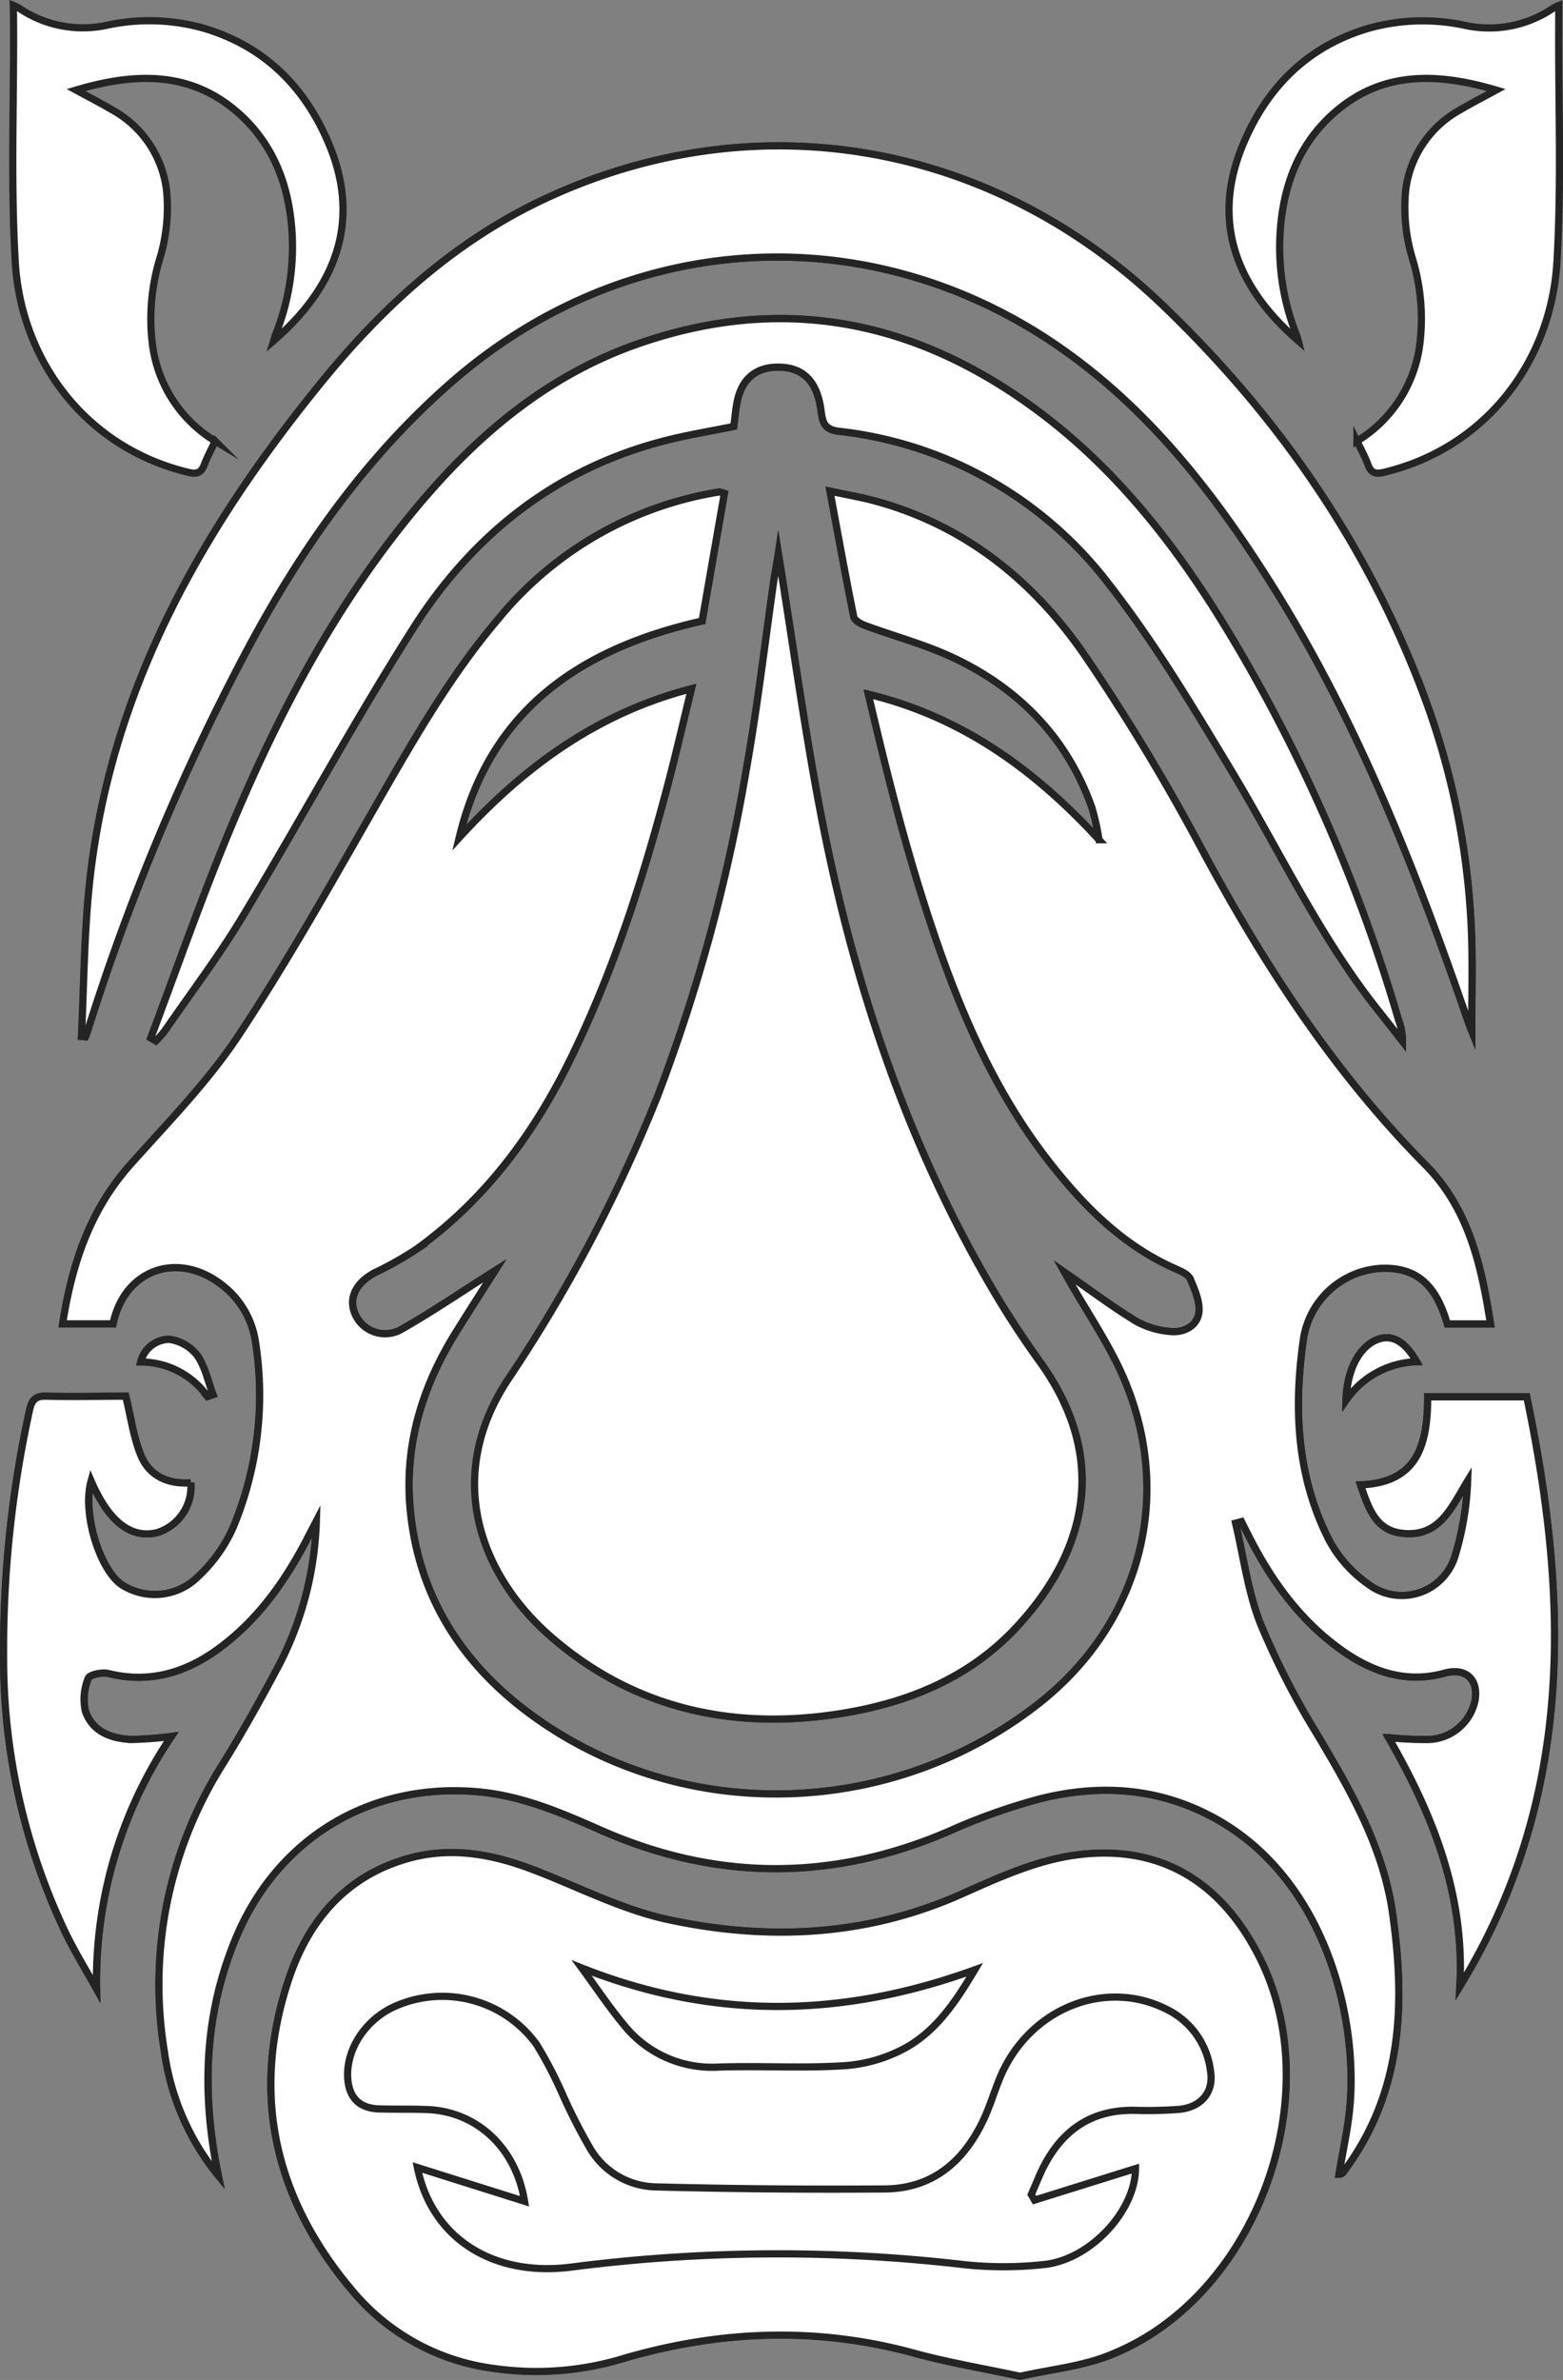 <svg id="Layer_1" data-name="Layer 1" xmlns="http://www.w3.org/2000/svg" viewBox="0 0 217.19 330.56"><rect x="0" y="0" width="217.19" height="330.56" fill="#808080" stroke="none"/><path d="M405.44,250.57c0,10.37.36,20.77-.24,31.12-.79,13.67-9.76,25.83-24.07,29.24-1.06.25-1.74.13-2.16-1s-1-2.21-1.56-3.34a18.43,18.43,0,0,0,8.71-13.29,28.65,28.65,0,0,0-.94-11.85,24.57,24.57,0,0,1-1-9.71,14.78,14.78,0,0,1,7.58-11.17c1.57-.93,3.21-1.77,5-2.74-8.32-2.47-16.14-2.68-22.85,3.46-4.52,4.14-6.61,9.54-7.12,15.58A32.82,32.82,0,0,0,369,291.82a8.11,8.11,0,0,1,.26.84c-9-7.78-12.05-17-7.62-27.43,3.34-7.9,9-13.53,17.45-16a27.85,27.85,0,0,1,13.27-.4,15.77,15.77,0,0,0,12.34-2.39,5.38,5.38,0,0,1,.75-.36Z" transform="translate(-188.85 -245.32)" fill="#fff" stroke="#242424" stroke-miterlimit="10"/><path d="M190.74,250.57c0,10.37-.37,20.77.23,31.12.79,13.67,9.77,25.83,24.08,29.24,1.06.25,1.73.13,2.16-1s1-2.21,1.55-3.34a18.43,18.43,0,0,1-8.71-13.29,28.82,28.82,0,0,1,.94-11.85,24.38,24.38,0,0,0,1-9.71,14.77,14.77,0,0,0-7.57-11.17c-1.58-.93-3.21-1.77-5-2.74,8.31-2.47,16.14-2.68,22.85,3.46,4.51,4.14,6.61,9.54,7.11,15.58a32.69,32.69,0,0,1-2.24,14.93c-.09.22-.14.45-.26.84,9-7.78,12.05-17,7.63-27.43-3.35-7.9-9-13.53-17.46-16a27.85,27.85,0,0,0-13.27-.4,15.75,15.75,0,0,1-12.33-2.39,6.05,6.05,0,0,0-.75-.36C190.74,247.72,190.73,249.14,190.74,250.57Z" transform="translate(-188.85 -245.32)" fill="#fff" stroke="#242424" stroke-miterlimit="10"/><path d="M401,439.33c5.91,28.28,6.59,55.94-9.29,81.87.7-12.67-3.72-23.8-9.9-34.53a53.32,53.32,0,0,0,5.39.26,6.82,6.82,0,0,0,6.63-5.47c.48-3-1.39-4.55-4.28-3.75-5,1.38-9.53,0-13.67-2.78-5.66-3.84-9.71-9.11-12.9-15.1-.56-1.05-1.08-2.11-1.62-3.17l-.82.22c1.11,4.68,1.72,9.57,3.47,14a109.56,109.56,0,0,0,7.9,15.39c4.65,7.81,9.15,15.64,10.45,24.83,1.69,12,1.41,23.62-5.61,34.16-.36.54-.75,1.06-1.12,1.6a.8.8,0,0,1-.71.44c.53-3.28,1.3-6.54,1.55-9.85,1-12.68-3.88-32.05-19.74-40.08-7.54-3.83-15.38-4.19-23.33-2.22a83.94,83.94,0,0,0-12.87,4.59q-24.28,10.39-48.36-.3c-5.46-2.41-10.88-4.73-16.95-5.26-15.1-1.32-28,6.58-33.73,20.64-4.34,10.67-4.58,21.53-2.3,32.65a34.68,34.68,0,0,1-7.48-17.23,57.34,57.34,0,0,1,8.21-40.07c2.75-4.43,5.29-9,7.73-13.6a46.47,46.47,0,0,0,5.18-20l-1,1.92c-2.91,5.73-6.5,11-11.53,15-4.79,3.85-10.13,5.8-16.4,4.26-.86-.21-2.6.17-2.77.67a7.58,7.58,0,0,0-.39,4.6c1,2.85,3.63,3.81,6.47,3.9a50.19,50.19,0,0,0,5.46-.42,60.58,60.58,0,0,0-10.39,35.06c-1.44-2.59-3-5.11-4.29-7.77a88.56,88.56,0,0,1-8.62-38.32,155.13,155.13,0,0,1,3.59-34.23c.32-1.49.83-2.05,2.37-2,3.74.1,7.48,0,11,0,.75,3,1.09,5.87,2.19,8.4,1.21,2.75,3.82,3.87,6.86,3.62a6.69,6.69,0,0,1-4.61,6.91c-3.68.93-6.78-1.47-9.24-7.16-1.3,4.65,1.34,12.72,4.46,14.55a8.5,8.5,0,0,0,10.38-1.24,21,21,0,0,0,4.91-6.88,47.72,47.72,0,0,0,3.07-25.88,12.18,12.18,0,0,0-4.68-7.81c-6.13-4.73-13.52-2.11-15.1,5.44h-7c1.29-8.26,3.77-15.79,9.42-22.12,5.2-5.84,10.77-11.5,15.07-18,7-10.58,13.21-21.7,19.53-32.72,5-8.71,10-17.38,16.53-25.07a49.89,49.89,0,0,1,30.7-17.63c.13,0,.29.08.7.21q-1.55,8.81-3.09,17.71c-16.82,3.79-29.5,12.25-33.76,30.11,8.8-9.62,18.86-17.21,32.26-20.69-1.15,4.74-2.13,9-3.24,13.21-3.46,13.17-7.61,26.1-13.63,38.35-5.11,10.4-11.88,19.48-21.37,26.3a48.06,48.06,0,0,1-5.74,3.23c-2.66,1.42-3.7,3.56-2.74,5.76a4.55,4.55,0,0,0,6.42,2.13c4.41-2.51,8.61-5.38,13-8.15-1.82,2.86-3.65,5.71-5.44,8.59-4.51,7.24-7,15.11-6.4,23.67,1,13.71,8.25,23.9,19.47,31.19,20.76,13.47,48.26,12,67.82-3.23,15.11-11.78,19.43-31,10.67-48-1.75-3.4-3.84-6.62-5.77-9.93-.35-.59-.69-1.2-1.18-2.07,3.52,2.44,6.63,4.78,9.93,6.79a11.59,11.59,0,0,0,4.82,1.43c1.83.18,3.67-.77,3.91-2.62.19-1.49-.56-3.18-1.18-4.66-.27-.63-1.22-1.07-1.95-1.39-7.43-3.23-12.91-8.82-17.74-15-8.48-10.91-13.47-23.6-17.57-36.62-2.91-9.23-5.24-18.64-7.49-28.22,13,3.15,23.09,10.46,32.06,20.21a35.1,35.1,0,0,0-1-4.49c-3.39-9.57-10-16.37-19-20.68-4-1.92-8.39-3.07-12.57-4.62-.59-.22-1.42-.71-1.52-1.2-1.14-5.64-2.16-11.3-3.3-17.43,2.4.52,4.38.85,6.31,1.38,12.56,3.43,22.1,11.18,29.26,21.68a288.78,288.78,0,0,1,15.8,26.13c8.64,16.11,18.43,31.33,31.36,44.38,6,6.05,7.76,13.88,9.05,22.09h-6c-1.6-5.58-4.4-7.9-9.21-7.72A11.58,11.58,0,0,0,370,431.11c-1.42,9.66-1,19.27,3.55,28.16a17.74,17.74,0,0,0,5.44,6.09,7.72,7.72,0,0,0,12-3.76,40.71,40.71,0,0,0,1.8-10.61c-2.28,3.71-3.93,8-9.3,7.26-3.52-.49-4.5-3.53-5.58-6.69,8.07-.32,9.31-5.79,9.33-12.23Z" transform="translate(-188.85 -245.32)" fill="#fff" stroke="#242424" stroke-miterlimit="10"/><path d="M393.36,375.84c.12,4.32,0,8.64,0,12.68-.1-.25-.34-.86-.56-1.49-7.21-20.89-15.25-41.42-27.06-60.26-8.53-13.59-18.27-26-32-34.8-26.16-16.65-58.52-14.15-82.09,6.38-11.91,10.38-20.86,23.07-28.26,36.87a311.32,311.32,0,0,0-22.43,53.51,6.07,6.07,0,0,1-.24.59l-.53-.05c.32-6.71.37-13.45,1-20.13,2.62-27.36,15.49-50.07,32.47-70.88,8.83-10.82,19-19.95,31.87-25.75,28.88-13.07,61.25-7.46,84.89,15.2,16.14,15.46,28.68,33.58,36.47,54.67A105.38,105.38,0,0,1,393.36,375.84Z" transform="translate(-188.85 -245.32)" fill="#fff" stroke="#242424" stroke-miterlimit="10"/><path d="M383.19,387a8.27,8.27,0,0,1,.54,2.94c-1.08-1.38-2.15-2.76-3.24-4.13-8.2-10.26-13.73-22.14-20.44-33.31-5.32-8.85-10.67-17.79-17-25.92a54.83,54.83,0,0,0-37.72-21.37c-2.23-.28-2.2-1.66-2.43-3.16-.56-3.7-2.38-5.59-5.51-5.73-3.3-.15-5.4,1.45-6.09,4.71-.23,1.11-.32,2.25-.49,3.52-3.07.62-6.18,1.13-9.23,1.89-15.36,3.85-27,13.06-35.31,26.14s-15.74,26.82-23.77,40.14c-3.28,5.43-7.13,10.51-10.73,15.74a15.52,15.52,0,0,1-1.26,1.43l-.71-.42c3.39-9,6.59-18.15,10.24-27.09,6.27-15.36,13.75-30.1,24-43.25,8.9-11.42,19.29-21.07,33.27-26,20.08-7.06,38.51-3.44,55.42,9,11.44,8.42,19.92,19.46,27.14,31.5A228,228,0,0,1,383.19,387Z" transform="translate(-188.85 -245.32)" fill="#fff" stroke="#242424" stroke-miterlimit="10"/><path d="M380.67,431.24c1.83-.48,3.49.54,5,3.21a12.4,12.4,0,0,0-9.79,5.31C376,435.26,378,432,380.67,431.24Z" transform="translate(-188.85 -245.32)" fill="#fff" stroke="#242424" stroke-miterlimit="10"/><path d="M363.87,517.27c9.7,19.24-.51,47-20.48,55.07-4,1.61-8.46,2-12.78,3-5.05-1.09-9.94-1.9-14.7-3.2-13.53-3.71-26.93-3.19-40.29.69a41.66,41.66,0,0,1-18.13,1.42A30.68,30.68,0,0,1,238.26,564c-11.07-12.8-14.69-27.44-9.32-43.68,2.69-8.14,7.9-14.42,16.64-16.87,5.91-1.66,11.62-.62,17.21,1.5,6.31,2.39,12.43,5.61,18.95,7,14,3,27.82,2.31,41.14-3.74,4.49-2,9.16-4.1,14-5C349,501.05,358.25,506.1,363.87,517.27Zm-11.24,21c3.08-.26,4.9-2.36,4.44-5.25a11,11,0,0,0-5.67-8.42c-8.69-4.72-19.52-.47-23.59,9.25-.75,1.8-1.31,3.69-2.11,5.47-2.73,6.06-7.17,10-14.05,10q-15.91.12-31.81-.29a10.85,10.85,0,0,1-8.95-5.28,79.85,79.85,0,0,1-3.78-7.37,57.91,57.91,0,0,0-3.7-7.13,16.19,16.19,0,0,0-20.09-5.1c-3.89,1.93-6.4,5.94-6.15,9.8.18,2.71,1.64,4.17,4.34,4.25,2.2.07,4.41,0,6.61.09,6.83.2,12.4,5.19,13.62,12.74l-14.89-4.69c2,9.84,10.54,15.28,21.55,13.81a224.35,224.35,0,0,1,53.45-.43,51.89,51.89,0,0,0,12.39.06c6.53-.91,12.41-7.73,12.39-13.29l-14,4.33-.45-.78c.52-1.19,1-2.39,1.55-3.55,2.62-5.3,6.72-8.25,12.81-8.14A59.22,59.22,0,0,0,352.63,538.3Zm-37.81-8.65c4.26-2.4,6.95-6.49,9.48-10.74-18.34,6.66-36.28,7-54.62-.26,2,2.72,3.75,5.35,5.75,7.77a15.7,15.7,0,0,0,13.3,6c5.87-.19,11.77.19,17.62-.2A20.74,20.74,0,0,0,314.82,529.65Z" transform="translate(-188.85 -245.32)" fill="#fff" stroke="#242424" stroke-miterlimit="10"/><path d="M333.34,434.41c9.46,13.06,6.88,26-3.1,36.79-6.62,7.18-15.25,10.64-24.53,12.12-14.76,2.35-28.54-.58-40.08-10.51-10.23-8.8-15-22.5-6.16-35.87a211,211,0,0,0,20.83-39.46A238.53,238.53,0,0,0,292.42,353c1.63-9.05,2.7-18.2,4-27.3.14-.95.33-1.89.6-3.5,2,12.37,3.59,24.08,5.8,35.66,4.45,23.33,11.77,45.69,23.83,66.3C328.73,427.68,331,431.11,333.34,434.41Z" transform="translate(-188.85 -245.32)" fill="#fff" stroke="#242424" stroke-miterlimit="10"/><path d="M218.45,439l-.76.26a11.39,11.39,0,0,0-9.28-4.8,4.13,4.13,0,0,1,3.92-3.14,5.87,5.87,0,0,1,3.93,2.25C217.36,435.14,217.75,437.19,218.45,439Z" transform="translate(-188.85 -245.32)" fill="#fff" stroke="#242424" stroke-miterlimit="10"/><path d="M219.17,547.47a34.68,34.68,0,0,1-7.48-17.23,57.34,57.34,0,0,1,8.21-40.07c2.75-4.43,5.29-9,7.73-13.6a46.47,46.47,0,0,0,5.18-20l-1,1.92c-2.91,5.73-6.5,11-11.53,15-4.79,3.85-10.13,5.8-16.4,4.26-.86-.21-2.6.17-2.77.67a7.58,7.58,0,0,0-.39,4.6c1,2.85,3.63,3.81,6.47,3.9a50.19,50.19,0,0,0,5.46-.42,60.58,60.58,0,0,0-10.39,35.06c-1.44-2.59-3-5.11-4.29-7.77a88.56,88.56,0,0,1-8.62-38.32,155.13,155.13,0,0,1,3.59-34.23c.32-1.49.83-2.05,2.37-2,3.74.1,7.48,0,11,0,.75,3,1.09,5.87,2.19,8.4,1.21,2.75,3.82,3.87,6.86,3.62a6.69,6.69,0,0,1-4.61,6.91c-3.68.93-6.78-1.47-9.24-7.16-1.3,4.65,1.34,12.72,4.46,14.55a8.5,8.5,0,0,0,10.38-1.24,21,21,0,0,0,4.91-6.88,47.72,47.72,0,0,0,3.07-25.88,12.18,12.18,0,0,0-4.68-7.81c-6.13-4.73-13.52-2.11-15.1,5.44h-7c1.29-8.26,3.77-15.79,9.42-22.12,5.2-5.84,10.77-11.5,15.07-18,7-10.58,13.21-21.7,19.53-32.72,5-8.71,10-17.38,16.53-25.07a49.89,49.89,0,0,1,30.7-17.63c.13,0,.29.08.7.21q-1.55,8.81-3.09,17.71c-16.82,3.79-29.5,12.25-33.76,30.11,8.8-9.62,18.86-17.21,32.26-20.69-1.15,4.74-2.13,9-3.24,13.21-3.46,13.17-7.61,26.1-13.63,38.35-5.11,10.4-11.88,19.48-21.37,26.3a48.06,48.06,0,0,1-5.74,3.23c-2.66,1.42-3.7,3.56-2.74,5.76a4.55,4.55,0,0,0,6.42,2.13c4.41-2.51,8.61-5.38,13-8.15-1.82,2.86-3.65,5.71-5.44,8.59-4.51,7.24-7,15.11-6.4,23.67,1,13.71,8.25,23.9,19.47,31.19,20.76,13.47,48.26,12,67.82-3.23,15.11-11.78,19.43-31,10.67-48-1.75-3.4-3.84-6.62-5.77-9.93-.35-.59-.69-1.2-1.18-2.07,3.52,2.44,6.63,4.78,9.93,6.79a11.59,11.59,0,0,0,4.82,1.43c1.83.18,3.67-.77,3.91-2.62.19-1.49-.56-3.18-1.18-4.66-.27-.63-1.22-1.07-1.95-1.39-7.43-3.23-12.91-8.82-17.74-15-8.48-10.91-13.47-23.6-17.57-36.62-2.91-9.23-5.24-18.64-7.49-28.22,13,3.15,23.09,10.46,32.06,20.21a35.1,35.1,0,0,0-1-4.49c-3.39-9.57-10-16.37-19-20.68-4-1.92-8.39-3.07-12.57-4.62-.59-.22-1.42-.71-1.52-1.2-1.14-5.64-2.16-11.3-3.3-17.43,2.4.52,4.38.85,6.31,1.38,12.56,3.43,22.1,11.18,29.26,21.68a288.78,288.78,0,0,1,15.8,26.13c8.64,16.11,18.43,31.33,31.36,44.38,6,6.05,7.76,13.88,9.05,22.09h-6c-1.6-5.58-4.4-7.9-9.21-7.72A11.58,11.58,0,0,0,370,431.11c-1.42,9.66-1,19.27,3.55,28.16a17.74,17.74,0,0,0,5.44,6.09,7.72,7.72,0,0,0,12-3.76,40.71,40.71,0,0,0,1.8-10.61c-2.28,3.71-3.93,8-9.3,7.26-3.52-.49-4.5-3.53-5.58-6.69,8.07-.32,9.31-5.79,9.33-12.23H401c5.91,28.28,6.59,55.94-9.29,81.87.7-12.67-3.72-23.8-9.9-34.53a53.32,53.32,0,0,0,5.39.26,6.82,6.82,0,0,0,6.63-5.47c.48-3-1.39-4.55-4.28-3.75-5,1.38-9.53,0-13.67-2.78-5.66-3.84-9.71-9.11-12.9-15.1-.56-1.05-1.08-2.11-1.62-3.17l-.82.22c1.11,4.68,1.72,9.57,3.47,14a109.56,109.56,0,0,0,7.9,15.39c4.65,7.81,9.15,15.64,10.45,24.83,1.69,12,1.41,23.62-5.61,34.16-.36.54-.75,1.06-1.12,1.6a.8.8,0,0,1-.71.44c.53-3.28,1.3-6.54,1.55-9.85,1-12.68-3.88-32.05-19.74-40.08-7.54-3.83-15.38-4.19-23.33-2.22a83.94,83.94,0,0,0-12.87,4.59q-24.28,10.39-48.36-.3c-5.46-2.41-10.88-4.73-16.95-5.26-15.1-1.32-28,6.58-33.73,20.64C217.13,525.49,216.89,536.35,219.17,547.47Z" transform="translate(-188.85 -245.32)" fill="#fff" stroke="#242424" stroke-miterlimit="10"/><path d="M297,322.21c2,12.37,3.59,24.08,5.8,35.66,4.45,23.33,11.77,45.69,23.83,66.3,2.06,3.51,4.28,6.94,6.67,10.24,9.46,13.06,6.88,26-3.1,36.79-6.62,7.18-15.25,10.64-24.53,12.12-14.76,2.35-28.54-.58-40.08-10.51-10.23-8.8-15-22.5-6.16-35.87a211,211,0,0,0,20.83-39.46A238.53,238.53,0,0,0,292.42,353c1.63-9.05,2.7-18.2,4-27.3C296.58,324.76,296.77,323.82,297,322.21Z" transform="translate(-188.85 -245.32)" fill="#fff" stroke="#242424" stroke-miterlimit="10"/><path d="M330.61,575.37c-5.05-1.09-9.94-1.9-14.7-3.2-13.53-3.71-26.93-3.19-40.29.69a41.66,41.66,0,0,1-18.13,1.42A30.68,30.68,0,0,1,238.26,564c-11.07-12.8-14.69-27.44-9.32-43.68,2.69-8.14,7.9-14.42,16.64-16.87,5.91-1.66,11.62-.62,17.21,1.5,6.31,2.39,12.43,5.61,18.95,7,14,3,27.82,2.31,41.14-3.74,4.49-2,9.16-4.1,14-5,12.2-2.22,21.41,2.83,27,14,9.7,19.24-.51,47-20.48,55.07C339.4,574,334.93,574.38,330.61,575.37Z" transform="translate(-188.85 -245.32)" fill="#fff" stroke="#242424" stroke-miterlimit="10"/><path d="M332.61,550.9l-.45-.78c.52-1.19,1-2.39,1.55-3.55,2.62-5.3,6.72-8.25,12.81-8.14a59.22,59.22,0,0,0,6.11-.13c3.08-.26,4.9-2.36,4.44-5.25a11,11,0,0,0-5.67-8.42c-8.69-4.72-19.52-.47-23.59,9.25-.75,1.8-1.31,3.69-2.11,5.47-2.73,6.06-7.17,10-14.05,10q-15.91.12-31.81-.29a10.85,10.85,0,0,1-8.95-5.28,79.85,79.85,0,0,1-3.78-7.37,57.91,57.91,0,0,0-3.7-7.13,16.19,16.19,0,0,0-20.09-5.1c-3.89,1.93-6.4,5.94-6.15,9.8.18,2.71,1.64,4.17,4.34,4.25,2.2.07,4.41,0,6.61.09,6.83.2,12.4,5.19,13.62,12.74l-14.89-4.69c2,9.84,10.54,15.28,21.55,13.81a224.35,224.35,0,0,1,53.45-.43,51.89,51.89,0,0,0,12.39.06c6.53-.91,12.41-7.73,12.39-13.29Z" transform="translate(-188.85 -245.32)" fill="#fff" stroke="#242424" stroke-miterlimit="10"/><path d="M324.3,518.91c-18.34,6.66-36.28,7-54.62-.26,2,2.72,3.75,5.35,5.75,7.77a15.7,15.7,0,0,0,13.3,6c5.87-.19,11.77.19,17.62-.2a20.74,20.74,0,0,0,8.47-2.55C319.08,527.25,321.77,523.16,324.3,518.91Z" transform="translate(-188.85 -245.32)" fill="#fff" stroke="#242424" stroke-miterlimit="10"/><path d="M200.17,389.27c.32-6.71.37-13.45,1-20.13,2.62-27.36,15.49-50.07,32.47-70.88,8.83-10.82,19-19.95,31.87-25.75,28.88-13.07,61.25-7.46,84.89,15.2,16.14,15.46,28.68,33.58,36.47,54.67a105.38,105.38,0,0,1,6.48,33.46c.12,4.32,0,8.64,0,12.68-.1-.25-.34-.86-.56-1.49-7.21-20.89-15.25-41.42-27.06-60.26-8.53-13.59-18.27-26-32-34.8-26.16-16.65-58.52-14.15-82.09,6.38-11.91,10.38-20.86,23.07-28.26,36.87a311.32,311.32,0,0,0-22.43,53.51,6.07,6.07,0,0,1-.24.59Z" transform="translate(-188.85 -245.32)" fill="#fff" stroke="#242424" stroke-miterlimit="10"/><path d="M209.81,389.49c3.39-9,6.59-18.15,10.24-27.09,6.27-15.36,13.75-30.1,24-43.25,8.9-11.42,19.29-21.07,33.27-26,20.08-7.06,38.51-3.44,55.42,9,11.44,8.42,19.92,19.46,27.14,31.5A228,228,0,0,1,383.19,387a8.27,8.27,0,0,1,.54,2.94c-1.08-1.38-2.15-2.76-3.24-4.13-8.2-10.26-13.73-22.14-20.44-33.31-5.32-8.85-10.67-17.79-17-25.92a54.83,54.83,0,0,0-37.72-21.37c-2.23-.28-2.2-1.66-2.43-3.16-.56-3.7-2.38-5.59-5.51-5.73-3.3-.15-5.4,1.45-6.09,4.71-.23,1.11-.32,2.25-.49,3.52-3.07.62-6.18,1.13-9.23,1.89-15.36,3.85-27,13.06-35.31,26.14s-15.74,26.82-23.77,40.14c-3.28,5.43-7.13,10.51-10.73,15.74a15.52,15.52,0,0,1-1.26,1.43Z" transform="translate(-188.85 -245.32)" fill="#fff" stroke="#242424" stroke-miterlimit="10"/><path d="M385.71,434.45a12.4,12.4,0,0,0-9.79,5.31c.11-4.5,2.08-7.81,4.75-8.52C382.5,430.76,384.16,431.78,385.71,434.45Z" transform="translate(-188.85 -245.32)" fill="#fff" stroke="#242424" stroke-miterlimit="10"/><path d="M217.69,439.29a11.39,11.39,0,0,0-9.28-4.8,4.13,4.13,0,0,1,3.92-3.14,5.87,5.87,0,0,1,3.93,2.25c1.1,1.54,1.49,3.59,2.19,5.43Z" transform="translate(-188.85 -245.32)" fill="#fff" stroke="#242424" stroke-miterlimit="10"/></svg>